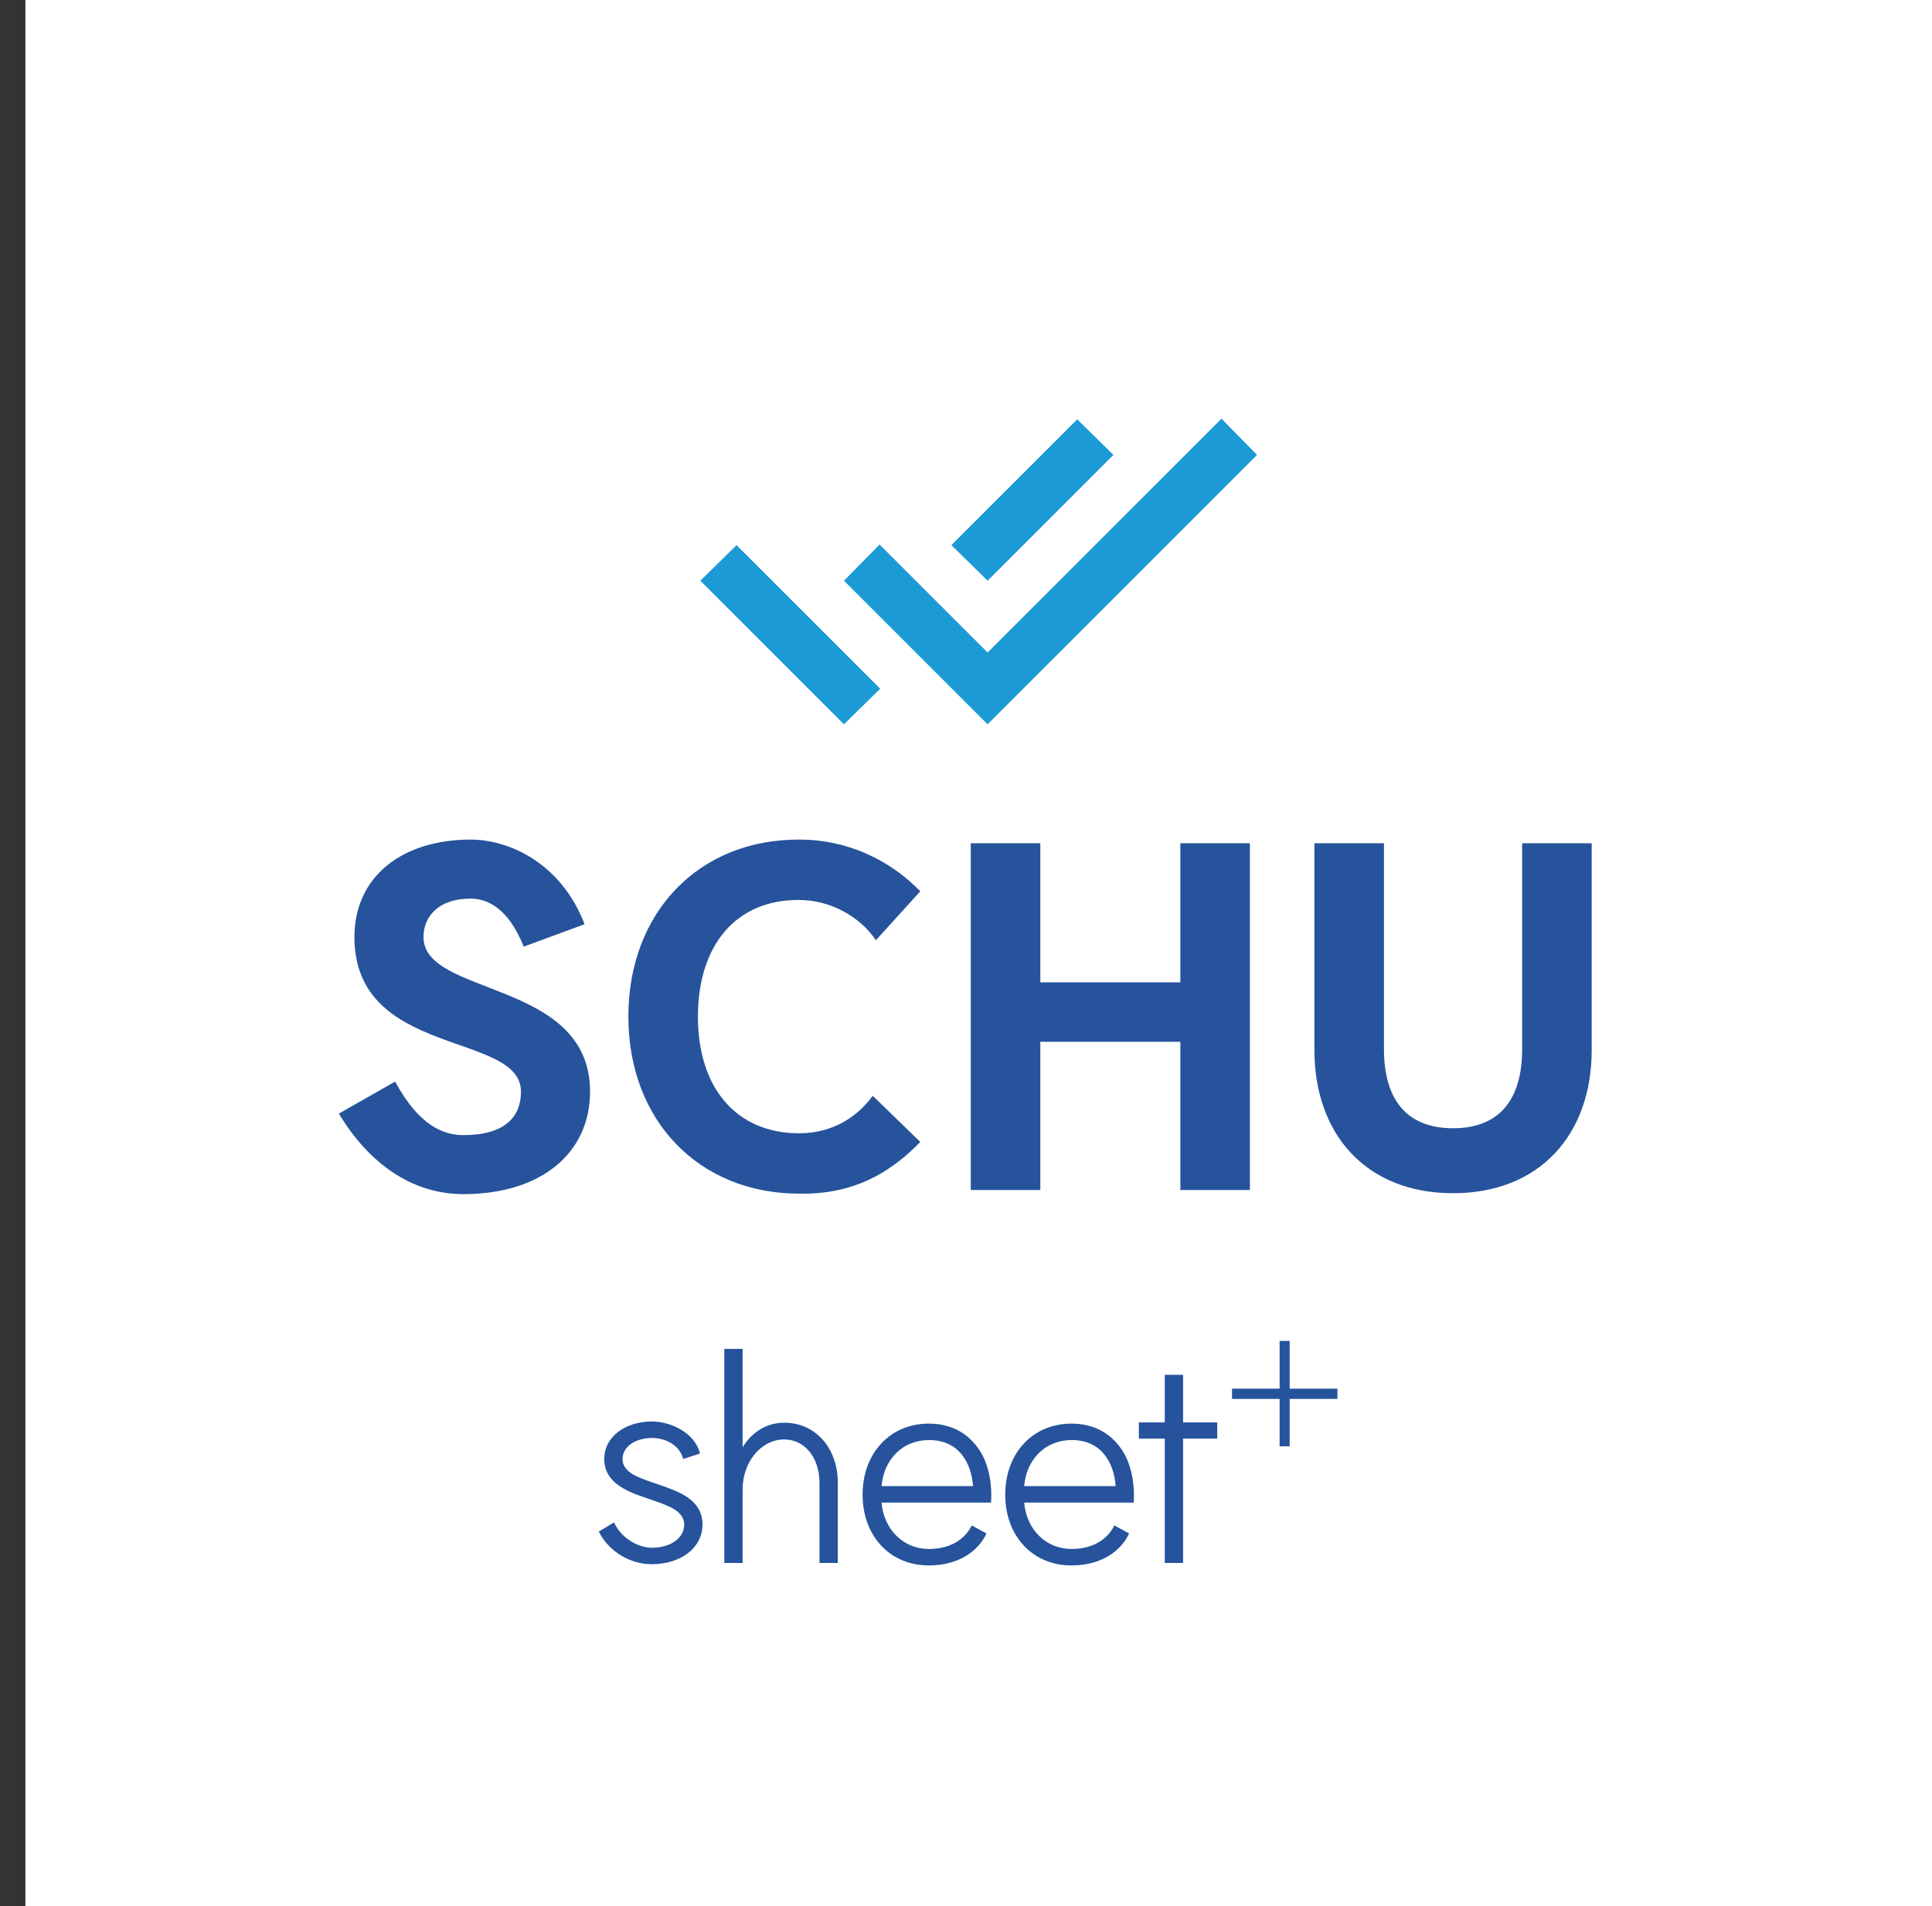 <svg width="152" height="150" viewBox="0 0 152 150" fill="none" xmlns="http://www.w3.org/2000/svg">
<rect x="0" y="0" width="152" height="150" fill="#333333" stroke="none"/>
<rect x="2" width="150" height="150" fill="white"/>
<mask id="mask0_222_168" style="mask-type:alpha" maskUnits="userSpaceOnUse" x="53" y="21" width="48" height="48">
<rect x="53" y="21" width="48" height="48" fill="#D9D9D9"/>
</mask>
<g mask="url(#mask0_222_168)">
<path d="M66.4 57L55.1 45.7L57.95 42.9L69.25 54.2L66.4 57ZM77.7 57L66.4 45.7L69.2 42.85L77.7 51.35L96.1 32.95L98.9 35.8L77.7 57ZM77.7 45.7L74.85 42.9L84.75 33L87.6 35.8L77.7 45.7Z" fill="#1C9AD6"/>
</g>
<path d="M31.087 85.116C32.995 88.644 34.94 89.328 36.452 89.328C39.727 89.328 40.987 87.888 40.987 85.908C40.987 81.156 27.884 83.28 27.884 73.74C27.884 69.024 31.591 66.072 37.028 66.072C40.087 66.072 44.156 67.944 45.992 72.732L41.203 74.496C39.944 71.328 38.215 70.716 37.028 70.716C34.544 70.716 33.319 72.084 33.319 73.74C33.319 78.456 46.423 77.052 46.423 85.908C46.423 90.66 42.679 93.972 36.452 93.972C32.383 93.972 29 91.524 26.66 87.636L31.087 85.116ZM62.901 93.936C54.981 93.936 49.437 88.176 49.437 80.004C49.437 71.796 54.981 66.036 62.901 66.072C66.645 66.072 69.993 67.656 72.405 70.14L68.913 73.992C67.653 72.12 65.313 70.824 62.865 70.824C57.969 70.788 54.909 74.316 54.909 80.004C54.909 85.656 57.969 89.184 62.865 89.184C65.745 89.184 67.617 87.672 68.661 86.232L72.405 89.868C69.993 92.352 67.077 94.008 62.901 93.936ZM98.335 66.36V93.648H92.864V81.984H81.847V93.648H76.376V66.36H81.847V77.304H92.864V66.36H98.335ZM114.319 93.9C107.479 93.9 103.411 89.256 103.411 82.632V66.36H108.883V82.56C108.883 86.376 110.539 88.788 114.319 88.788C118.099 88.788 119.755 86.376 119.755 82.56V66.36H125.227V82.632C125.227 89.256 121.159 93.9 114.319 93.9ZM48.308 119.808C48.956 121.2 50.372 121.8 51.284 121.8C52.772 121.8 53.828 121.032 53.828 119.976C53.828 118.848 52.436 118.44 51.116 117.984C49.604 117.456 47.54 116.832 47.54 114.816C47.54 113.04 49.22 111.864 51.308 111.864C52.556 111.864 54.596 112.584 55.076 114.384L53.756 114.816C53.396 113.52 52.076 113.16 51.308 113.16C50.012 113.16 48.98 113.832 48.98 114.816C48.98 115.92 50.3 116.304 51.692 116.784C53.276 117.336 55.268 117.936 55.268 119.976C55.268 121.8 53.588 123.096 51.26 123.096C49.724 123.096 47.972 122.232 47.108 120.528L48.308 119.808ZM64.473 116.712C64.473 114.696 63.321 113.28 61.689 113.28C59.913 113.28 58.425 115.008 58.425 117.216V123H56.985V106.152H58.425V113.904C59.025 112.872 60.177 111.96 61.689 111.96C64.161 111.96 65.913 113.952 65.913 116.688V123H64.473V116.712ZM73.073 123.192C70.025 123.192 67.865 120.888 67.865 117.624C67.865 114.36 70.025 112.032 73.073 112.032C76.457 112.032 77.441 114.816 77.537 115.056C78.137 116.616 77.969 118.176 77.969 118.248H69.353C69.545 120.384 71.081 121.896 73.073 121.896C75.617 121.896 76.337 120.24 76.457 120.048L77.609 120.672C77.057 121.896 75.617 123.192 73.073 123.192ZM76.553 116.952C76.409 115.032 75.377 113.304 73.073 113.328C71.057 113.328 69.545 114.792 69.353 116.952H76.553ZM84.294 123.192C81.246 123.192 79.087 120.888 79.087 117.624C79.087 114.36 81.246 112.032 84.294 112.032C87.678 112.032 88.662 114.816 88.758 115.056C89.359 116.616 89.191 118.176 89.191 118.248H80.575C80.766 120.384 82.302 121.896 84.294 121.896C86.838 121.896 87.558 120.24 87.678 120.048L88.831 120.672C88.278 121.896 86.838 123.192 84.294 123.192ZM87.775 116.952C87.63 115.032 86.599 113.304 84.294 113.328C82.278 113.328 80.766 114.792 80.575 116.952H87.775ZM91.638 123V113.208H89.599V111.936H91.638V108.192H93.079V111.936H95.766V113.208H93.079V123H91.638ZM101.465 105.525V109.283H105.224V110.09H101.465V113.819H100.673V110.09H96.929V109.283H100.673V105.525H101.465Z" fill="#26539C"/>
</svg>
